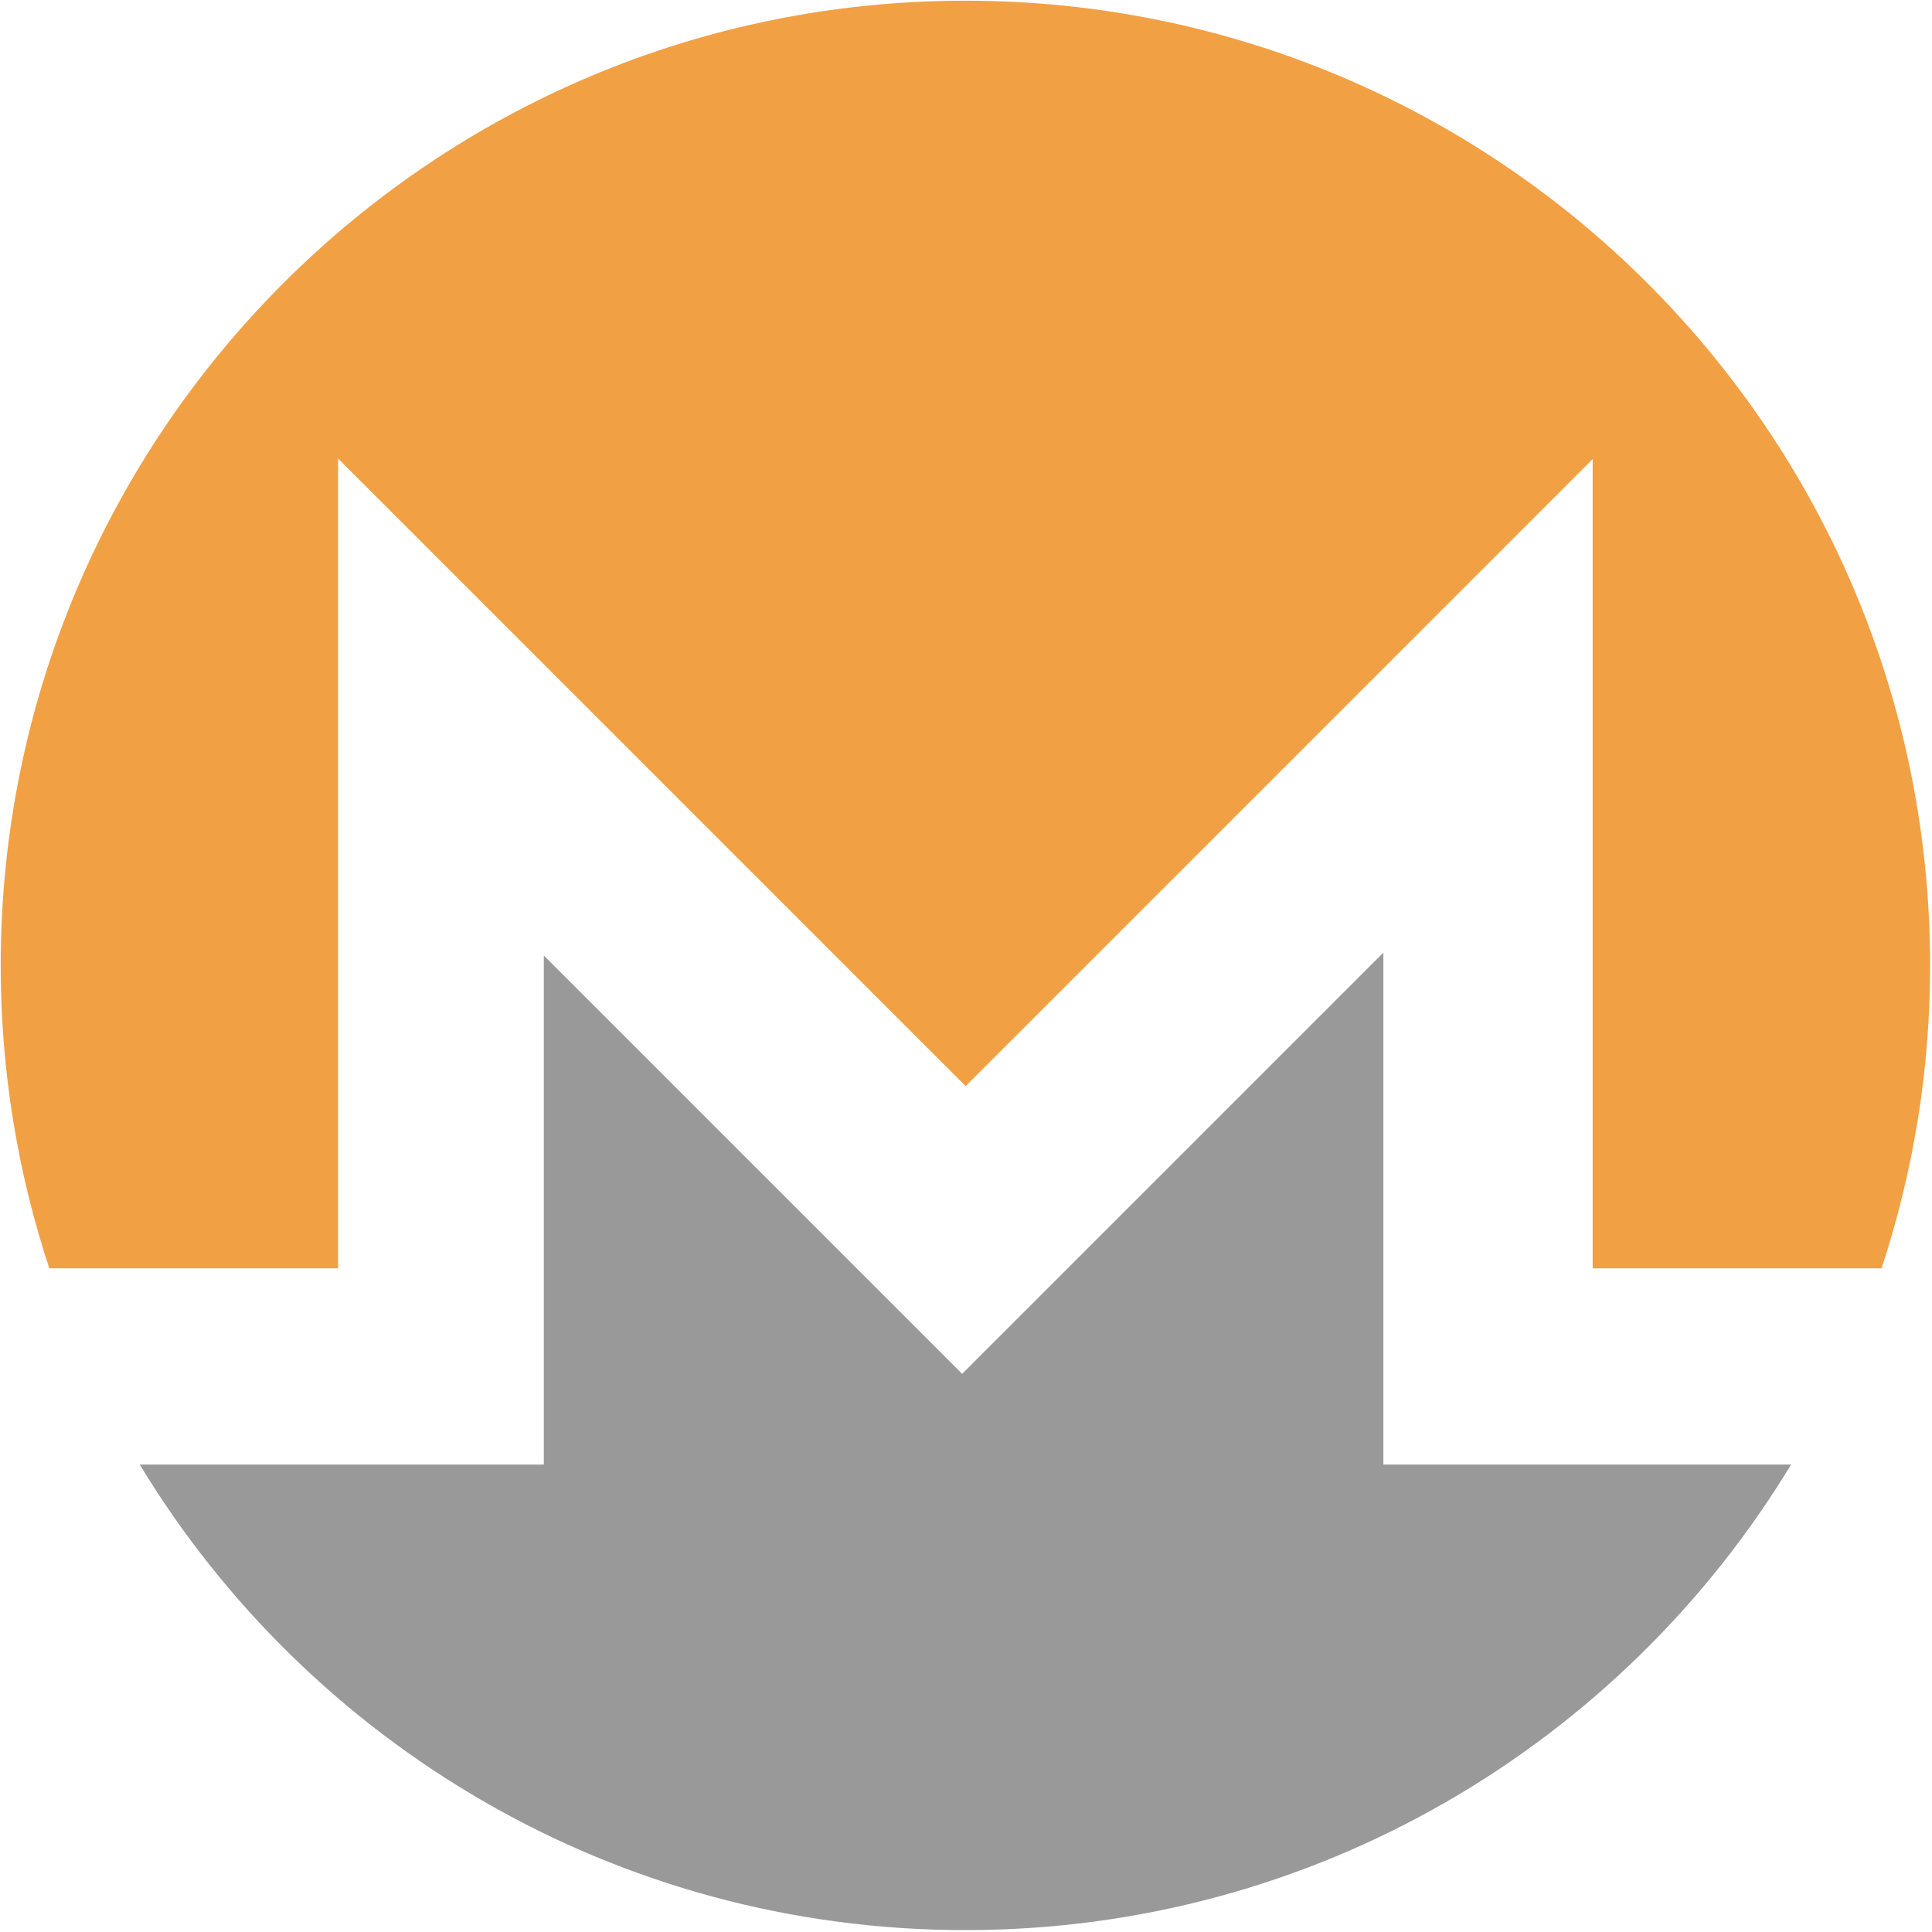 <?xml version="1.0" encoding="UTF-8" standalone="no"?>
<svg width="60px" height="60px" viewBox="0 0 60 60" version="1.1" xmlns="http://www.w3.org/2000/svg" xmlns:xlink="http://www.w3.org/1999/xlink">
    <!-- Generator: Sketch 46 (44423) - http://www.bohemiancoding.com/sketch -->
    <title>Icon/Cryptocurrency/Bitcoin</title>
    <desc>Created with Sketch.</desc>
    <defs></defs>
    <g id="Cryptab" stroke="none" stroke-width="1" fill="none" fill-rule="evenodd">
        <g id="Cryptab-Desktop-Copy" transform="translate(-414, -1635)">
            <g id="Content" transform="translate(299, 145)">
                <g id="Ranking-09" transform="translate(0, 1454)">
                    <g id="Group-2" transform="translate(115, 35)">
                        <g id="Icon/Cryptocurrency/XMR" transform="translate(0, 1)">
                            <g id="XMR">
                                <path d="M10.499,39.389 L10.499,14.239 L29.99,33.73 L49.462,14.258 L49.462,39.389 L58.432,39.389 C59.434,36.354 59.944,33.178 59.941,29.982 C59.941,13.436 46.528,0.022 29.981,0.022 C13.435,0.022 0.022,13.436 0.022,29.982 C0.022,33.269 0.553,36.43 1.531,39.389 L10.499,39.389 L10.499,39.389 Z" id="Shape" fill="#F1A044" fill-rule="nonzero"></path>
                                <path d="M42.962,45.483 L42.962,29.584 L29.88,42.666 L16.889,29.675 L16.889,45.483 L4.339,45.483 C9.59,54.149 19.109,59.941 29.981,59.941 C40.854,59.941 50.373,54.149 55.624,45.483 L42.962,45.483 L42.962,45.483 Z" id="Shape" fill="#999999" fill-rule="nonzero"></path>
                            </g>
                        </g>
                    </g>
                </g>
            </g>
        </g>
    </g>
</svg>